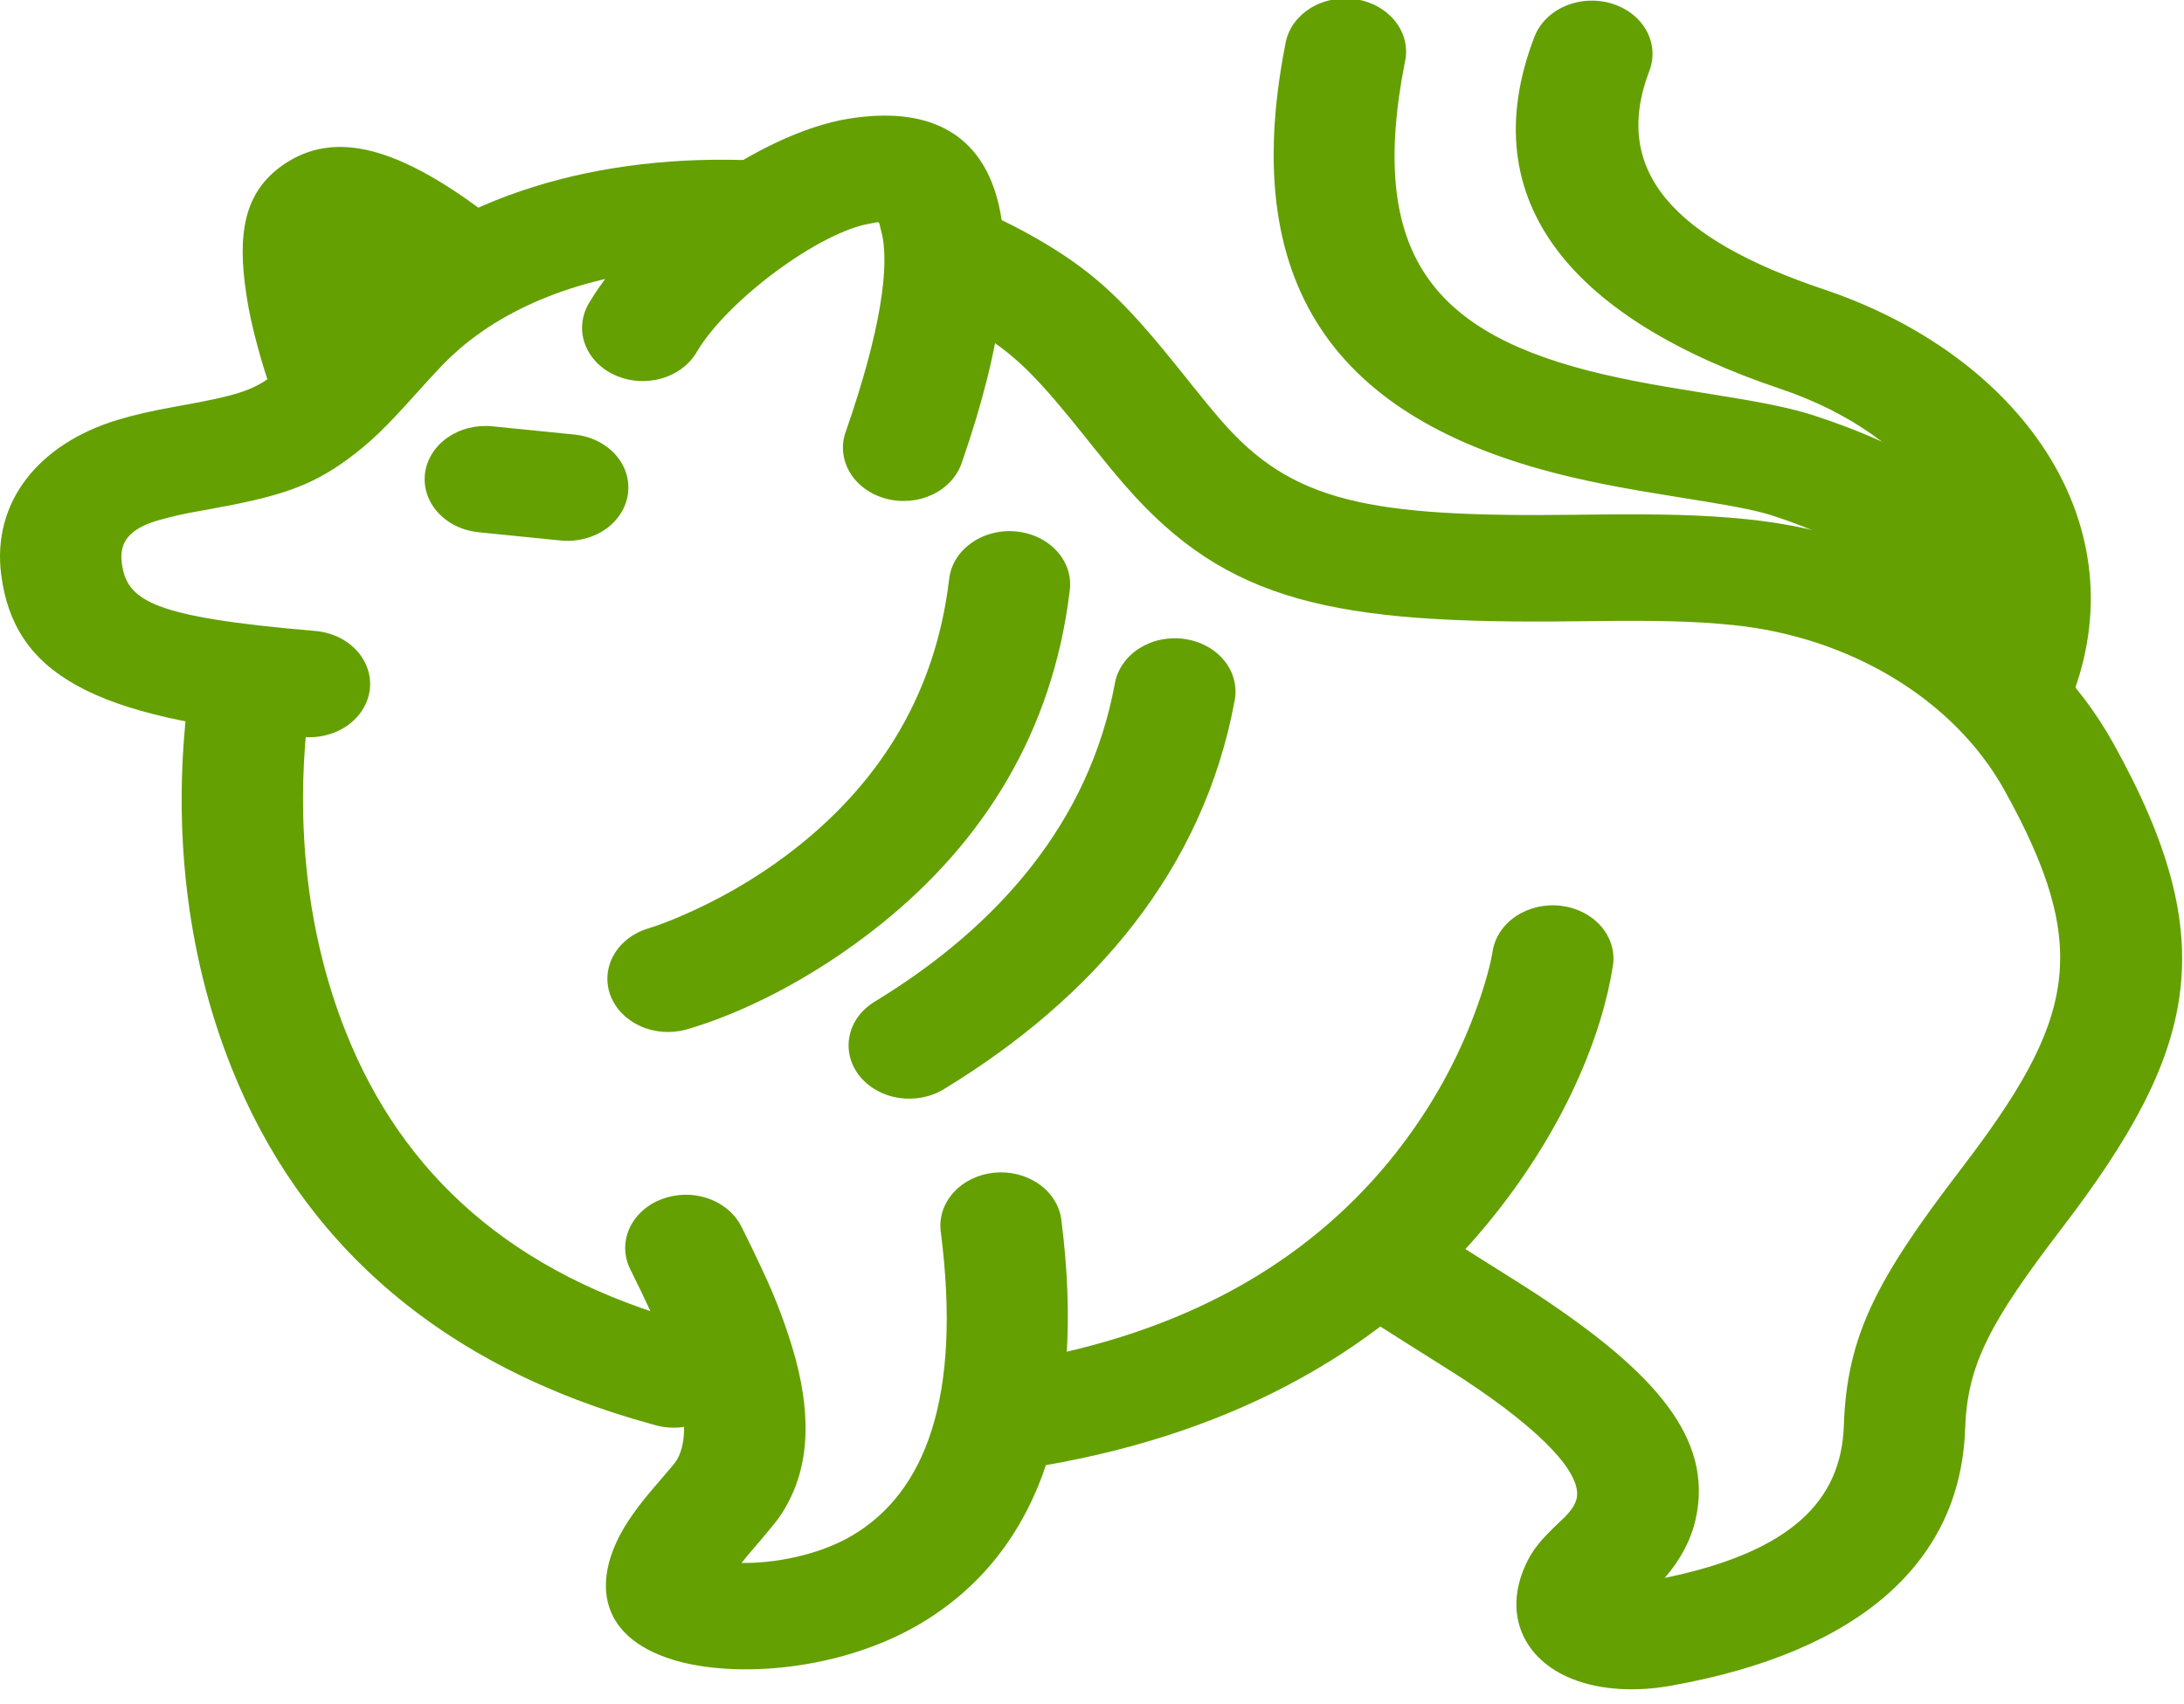 <svg width="41" height="32" viewBox="0 0 41 32" fill="none" xmlns="http://www.w3.org/2000/svg">
<path d="M3.573 12.841C3.539 13.04 3.512 13.24 3.493 13.441C3.277 15.502 3.459 17.821 4.344 20.043C5.627 23.266 8.2 25.649 12.28 26.754C12.424 26.797 12.576 26.815 12.729 26.805C12.881 26.796 13.029 26.76 13.165 26.699C13.301 26.639 13.422 26.555 13.52 26.452C13.618 26.35 13.692 26.231 13.737 26.103C13.782 25.975 13.797 25.84 13.782 25.707C13.767 25.574 13.721 25.445 13.648 25.327C13.575 25.21 13.475 25.107 13.355 25.023C13.236 24.94 13.098 24.879 12.951 24.844C9.603 23.935 7.55 22.035 6.494 19.383C5.732 17.473 5.573 15.423 5.76 13.623C5.784 13.393 5.808 13.233 5.822 13.159C5.87 12.897 5.798 12.629 5.621 12.414C5.444 12.199 5.177 12.054 4.878 12.012C4.58 11.97 4.275 12.034 4.03 12.189C3.785 12.344 3.621 12.579 3.573 12.841Z" fill="#64A002"/>
<path d="M14.041 29.198C13.994 29.255 14.526 28.64 14.63 28.488C15.195 27.666 15.241 26.671 14.937 25.521C14.777 24.944 14.565 24.379 14.305 23.831C14.183 23.569 14.057 23.308 13.927 23.049C13.868 22.927 13.783 22.816 13.676 22.723C13.569 22.63 13.441 22.556 13.301 22.507C13.162 22.457 13.012 22.432 12.861 22.434C12.71 22.436 12.561 22.464 12.423 22.516C12.284 22.569 12.159 22.645 12.055 22.741C11.95 22.836 11.868 22.949 11.813 23.073C11.759 23.196 11.733 23.328 11.737 23.46C11.741 23.593 11.775 23.723 11.837 23.844C12.02 24.215 12.093 24.366 12.192 24.582C12.435 25.106 12.608 25.558 12.718 25.973C12.9 26.665 12.878 27.167 12.681 27.453C12.649 27.5 12.236 27.976 12.202 28.019C12.039 28.213 11.906 28.389 11.792 28.564C11.107 29.614 11.182 30.722 12.638 31.167C13.799 31.521 15.77 31.374 17.262 30.497C19.422 29.225 20.416 26.71 19.922 22.887C19.884 22.626 19.73 22.389 19.495 22.227C19.259 22.065 18.961 21.99 18.663 22.02C18.366 22.05 18.094 22.181 17.906 22.386C17.718 22.59 17.629 22.852 17.659 23.113C18.064 26.254 17.363 28.029 15.994 28.835C15.356 29.21 14.522 29.358 13.921 29.347L14.041 29.198Z" fill="#64A002"/>
<path d="M28.02 17.866C27.986 18.083 27.881 18.506 27.671 19.062C27.3 20.048 26.759 20.978 26.067 21.82C24.513 23.701 22.263 25.023 19.143 25.559C18.993 25.581 18.849 25.629 18.72 25.701C18.592 25.772 18.481 25.866 18.394 25.975C18.308 26.085 18.247 26.209 18.216 26.34C18.184 26.471 18.183 26.606 18.213 26.737C18.242 26.868 18.301 26.993 18.386 27.104C18.471 27.215 18.58 27.309 18.708 27.383C18.835 27.456 18.978 27.505 19.128 27.529C19.278 27.553 19.432 27.55 19.58 27.521C23.285 26.886 26.027 25.273 27.91 22.995C29.403 21.188 30.085 19.385 30.279 18.135C30.32 17.872 30.24 17.605 30.057 17.394C29.874 17.183 29.603 17.044 29.303 17.008C29.004 16.972 28.7 17.043 28.46 17.203C28.219 17.364 28.061 17.603 28.02 17.866Z" fill="#64A002"/>
<path d="M17.652 5.859C17.939 5.994 18.214 6.145 18.477 6.31C19.102 6.704 19.53 7.15 20.364 8.194L20.498 8.362C20.763 8.694 20.936 8.904 21.128 9.123C23.036 11.313 25.033 11.723 29.577 11.666L29.867 11.663C31.103 11.648 31.809 11.663 32.528 11.736C34.734 11.959 36.682 13.137 37.626 14.832C39.28 17.808 38.956 19.152 36.812 21.954C35.238 24.011 34.671 25.071 34.614 26.771C34.566 28.19 33.609 29.143 31.252 29.629C31.548 29.287 31.745 28.916 31.833 28.524C32.172 27.004 31.056 25.763 28.867 24.314C28.498 24.069 26.939 23.107 26.712 22.939C26.597 22.855 26.465 22.791 26.322 22.751C26.179 22.712 26.029 22.697 25.88 22.709C25.731 22.72 25.586 22.757 25.453 22.818C25.321 22.878 25.203 22.961 25.107 23.062C25.011 23.163 24.938 23.279 24.893 23.404C24.848 23.529 24.832 23.661 24.845 23.792C24.858 23.923 24.9 24.05 24.969 24.166C25.038 24.283 25.132 24.387 25.247 24.471C25.564 24.704 27.195 25.711 27.495 25.911C28.994 26.902 29.699 27.686 29.598 28.139C29.575 28.241 29.506 28.355 29.37 28.491C29.347 28.514 29.33 28.531 29.279 28.578C28.922 28.917 28.762 29.102 28.622 29.424C28.231 30.322 28.599 31.159 29.513 31.525C30.055 31.742 30.73 31.767 31.35 31.656C34.953 31.02 36.808 29.298 36.891 26.83C36.932 25.624 37.358 24.828 38.698 23.075C41.253 19.735 41.748 17.687 39.672 13.955C38.384 11.638 35.757 10.049 32.788 9.749C31.946 9.664 31.165 9.648 29.838 9.663L29.544 9.666C25.683 9.715 24.256 9.422 22.936 7.908C22.739 7.68 22.548 7.448 22.362 7.213L22.229 7.046C21.253 5.823 20.703 5.251 19.805 4.686C19.061 4.218 18.246 3.843 17.385 3.57C17.712 3.964 17.842 4.686 17.652 5.859ZM13.022 5.012C11.264 5.1 9.705 5.62 8.621 6.556C8.403 6.746 8.227 6.929 7.832 7.369C7.253 8.015 6.959 8.308 6.509 8.636C5.806 9.148 5.206 9.33 3.941 9.56L3.754 9.594C3.482 9.639 3.213 9.7 2.95 9.776C2.434 9.931 2.235 10.178 2.286 10.569C2.379 11.29 2.867 11.585 5.896 11.846C6.047 11.856 6.195 11.893 6.33 11.953C6.464 12.014 6.584 12.098 6.682 12.2C6.779 12.302 6.853 12.42 6.897 12.547C6.942 12.674 6.958 12.808 6.943 12.941C6.928 13.073 6.883 13.202 6.811 13.319C6.739 13.436 6.641 13.539 6.523 13.623C6.405 13.706 6.269 13.768 6.123 13.804C5.977 13.841 5.825 13.852 5.674 13.836C1.694 13.493 0.262 12.627 0.023 10.796C-0.156 9.426 0.728 8.332 2.207 7.885C2.53 7.787 2.836 7.719 3.286 7.636L3.479 7.601C4.39 7.436 4.731 7.333 5.053 7.097C5.341 6.887 5.562 6.667 6.064 6.109C6.496 5.626 6.715 5.399 7.022 5.132C8.948 3.465 11.796 2.79 14.801 3.055C15.22 3.092 15.637 3.15 16.046 3.229C15.078 3.42 13.888 4.194 13.022 5.012Z" fill="#64A002"/>
<path d="M12.883 19.332C13.835 19.058 15.19 18.436 16.541 17.351C18.475 15.798 19.762 13.728 20.08 11.106C20.1 10.973 20.09 10.839 20.05 10.71C20.01 10.581 19.941 10.46 19.847 10.355C19.753 10.25 19.636 10.163 19.503 10.098C19.37 10.034 19.223 9.993 19.072 9.979C18.921 9.964 18.768 9.977 18.622 10.016C18.476 10.054 18.341 10.118 18.224 10.204C18.107 10.289 18.01 10.394 17.94 10.512C17.87 10.631 17.828 10.761 17.816 10.894C17.56 13.007 16.546 14.637 15.004 15.874C14.403 16.356 13.734 16.768 13.013 17.1C12.617 17.282 12.318 17.39 12.173 17.432C11.889 17.517 11.655 17.697 11.522 17.932C11.388 18.168 11.366 18.44 11.459 18.69C11.553 18.94 11.755 19.147 12.021 19.268C12.288 19.388 12.598 19.411 12.883 19.332ZM17.733 20.443C20.532 18.736 22.589 16.337 23.177 13.16C23.203 13.029 23.2 12.895 23.166 12.766C23.134 12.637 23.072 12.514 22.984 12.406C22.897 12.298 22.786 12.206 22.657 12.136C22.529 12.066 22.387 12.019 22.238 11.998C22.088 11.976 21.936 11.982 21.789 12.012C21.642 12.043 21.504 12.1 21.382 12.178C21.26 12.257 21.157 12.355 21.08 12.469C21.002 12.583 20.95 12.709 20.928 12.84C20.452 15.412 18.768 17.377 16.434 18.8C16.309 18.874 16.201 18.969 16.118 19.079C16.035 19.19 15.978 19.314 15.95 19.445C15.922 19.575 15.924 19.709 15.955 19.839C15.987 19.968 16.047 20.091 16.133 20.2C16.22 20.309 16.329 20.402 16.457 20.473C16.584 20.545 16.726 20.593 16.875 20.616C17.024 20.638 17.177 20.634 17.324 20.605C17.471 20.575 17.61 20.52 17.733 20.443ZM13.088 6.596C13.66 5.637 15.387 4.349 16.346 4.196C16.541 4.164 16.487 4.135 16.543 4.341C16.715 4.971 16.529 6.231 15.882 8.093C15.834 8.219 15.816 8.353 15.828 8.486C15.84 8.618 15.882 8.748 15.952 8.866C16.021 8.985 16.117 9.089 16.234 9.175C16.35 9.26 16.485 9.324 16.63 9.363C16.775 9.402 16.928 9.415 17.078 9.402C17.23 9.388 17.376 9.348 17.509 9.285C17.642 9.221 17.759 9.134 17.854 9.03C17.948 8.926 18.018 8.806 18.059 8.678C19.595 4.266 18.908 1.753 15.937 2.228C14.223 2.502 11.944 4.202 11.07 5.67C10.996 5.787 10.95 5.915 10.934 6.048C10.917 6.18 10.931 6.315 10.975 6.442C11.019 6.57 11.091 6.689 11.188 6.792C11.284 6.895 11.404 6.98 11.539 7.041C11.673 7.103 11.821 7.141 11.972 7.152C12.123 7.163 12.276 7.147 12.42 7.106C12.565 7.064 12.698 6.998 12.813 6.91C12.928 6.822 13.021 6.716 13.088 6.596ZM8.981 9.994L10.527 10.149C10.827 10.179 11.129 10.103 11.366 9.938C11.602 9.773 11.755 9.532 11.789 9.268C11.823 9.004 11.737 8.739 11.549 8.531C11.36 8.324 11.086 8.19 10.785 8.16L9.241 8.005C9.092 7.99 8.942 8.001 8.798 8.037C8.654 8.073 8.52 8.134 8.403 8.215C8.166 8.38 8.014 8.621 7.979 8.885C7.945 9.148 8.031 9.413 8.219 9.621C8.407 9.829 8.681 9.963 8.981 9.993V9.994ZM7.578 5.476C7.693 5.561 7.825 5.626 7.968 5.667C8.111 5.707 8.261 5.722 8.411 5.711C8.561 5.701 8.706 5.664 8.84 5.603C8.973 5.543 9.092 5.46 9.188 5.359C9.285 5.258 9.358 5.141 9.403 5.016C9.449 4.89 9.465 4.758 9.452 4.626C9.438 4.495 9.396 4.367 9.326 4.25C9.256 4.134 9.161 4.03 9.045 3.946C7.504 2.806 6.303 2.412 5.315 3.096C4.564 3.616 4.458 4.42 4.623 5.519C4.668 5.827 4.739 6.149 4.828 6.476C4.922 6.832 5.018 7.125 5.085 7.307C5.18 7.557 5.384 7.764 5.652 7.883C5.92 8.002 6.23 8.023 6.516 7.942C6.801 7.861 7.039 7.684 7.177 7.45C7.315 7.216 7.342 6.943 7.253 6.692C7.173 6.469 7.104 6.244 7.044 6.017C6.972 5.751 7.614 6.711 7.579 6.476C7.565 6.381 7.261 6.1 7.253 6.017C7.458 6.133 7.298 5.269 7.578 5.476ZM38.916 12.71C38.766 10.31 36.889 8.735 34.094 7.815C33.67 7.675 33.202 7.578 32.443 7.453C32.45 7.454 31.543 7.308 31.275 7.262C30.878 7.195 30.482 7.117 30.091 7.027C26.935 6.287 25.658 4.81 26.373 1.17C26.404 1.039 26.404 0.904 26.374 0.772C26.343 0.641 26.284 0.517 26.198 0.406C26.111 0.296 26.001 0.202 25.873 0.129C25.745 0.057 25.601 0.008 25.451 -0.015C25.301 -0.037 25.147 -0.034 24.999 -0.003C24.85 0.027 24.71 0.083 24.587 0.162C24.464 0.241 24.36 0.341 24.281 0.455C24.203 0.57 24.151 0.697 24.13 0.83C23.198 5.564 25.277 7.969 29.504 8.96C29.915 9.056 30.34 9.14 30.837 9.225C31.12 9.273 32.042 9.422 32.023 9.419C32.659 9.523 33.031 9.601 33.296 9.688C35.335 10.359 36.553 11.381 36.643 12.82C36.651 12.951 36.689 13.079 36.753 13.198C36.818 13.316 36.909 13.422 37.02 13.51C37.132 13.597 37.261 13.665 37.403 13.708C37.544 13.752 37.693 13.771 37.843 13.763C37.992 13.756 38.138 13.723 38.273 13.666C38.408 13.609 38.529 13.53 38.628 13.432C38.728 13.334 38.805 13.22 38.855 13.096C38.904 12.972 38.925 12.841 38.917 12.71H38.916Z" fill="#64A002"/>
<path d="M28.81 0.68C27.591 3.84 29.616 6.022 33.422 7.301C36.049 8.184 37.53 10.264 36.765 12.373C36.719 12.498 36.703 12.63 36.715 12.76C36.728 12.891 36.77 13.019 36.838 13.135C36.977 13.371 37.217 13.549 37.505 13.629C37.792 13.71 38.105 13.686 38.373 13.565C38.642 13.443 38.844 13.232 38.936 12.98C40.104 9.758 37.901 6.666 34.237 5.433C31.426 4.489 30.239 3.209 30.967 1.321C31.06 1.07 31.036 0.798 30.902 0.563C30.768 0.328 30.533 0.149 30.25 0.064C29.966 -0.02 29.655 -0.003 29.386 0.112C29.116 0.227 28.91 0.432 28.81 0.68Z" fill="#64A002"/>
</svg>

